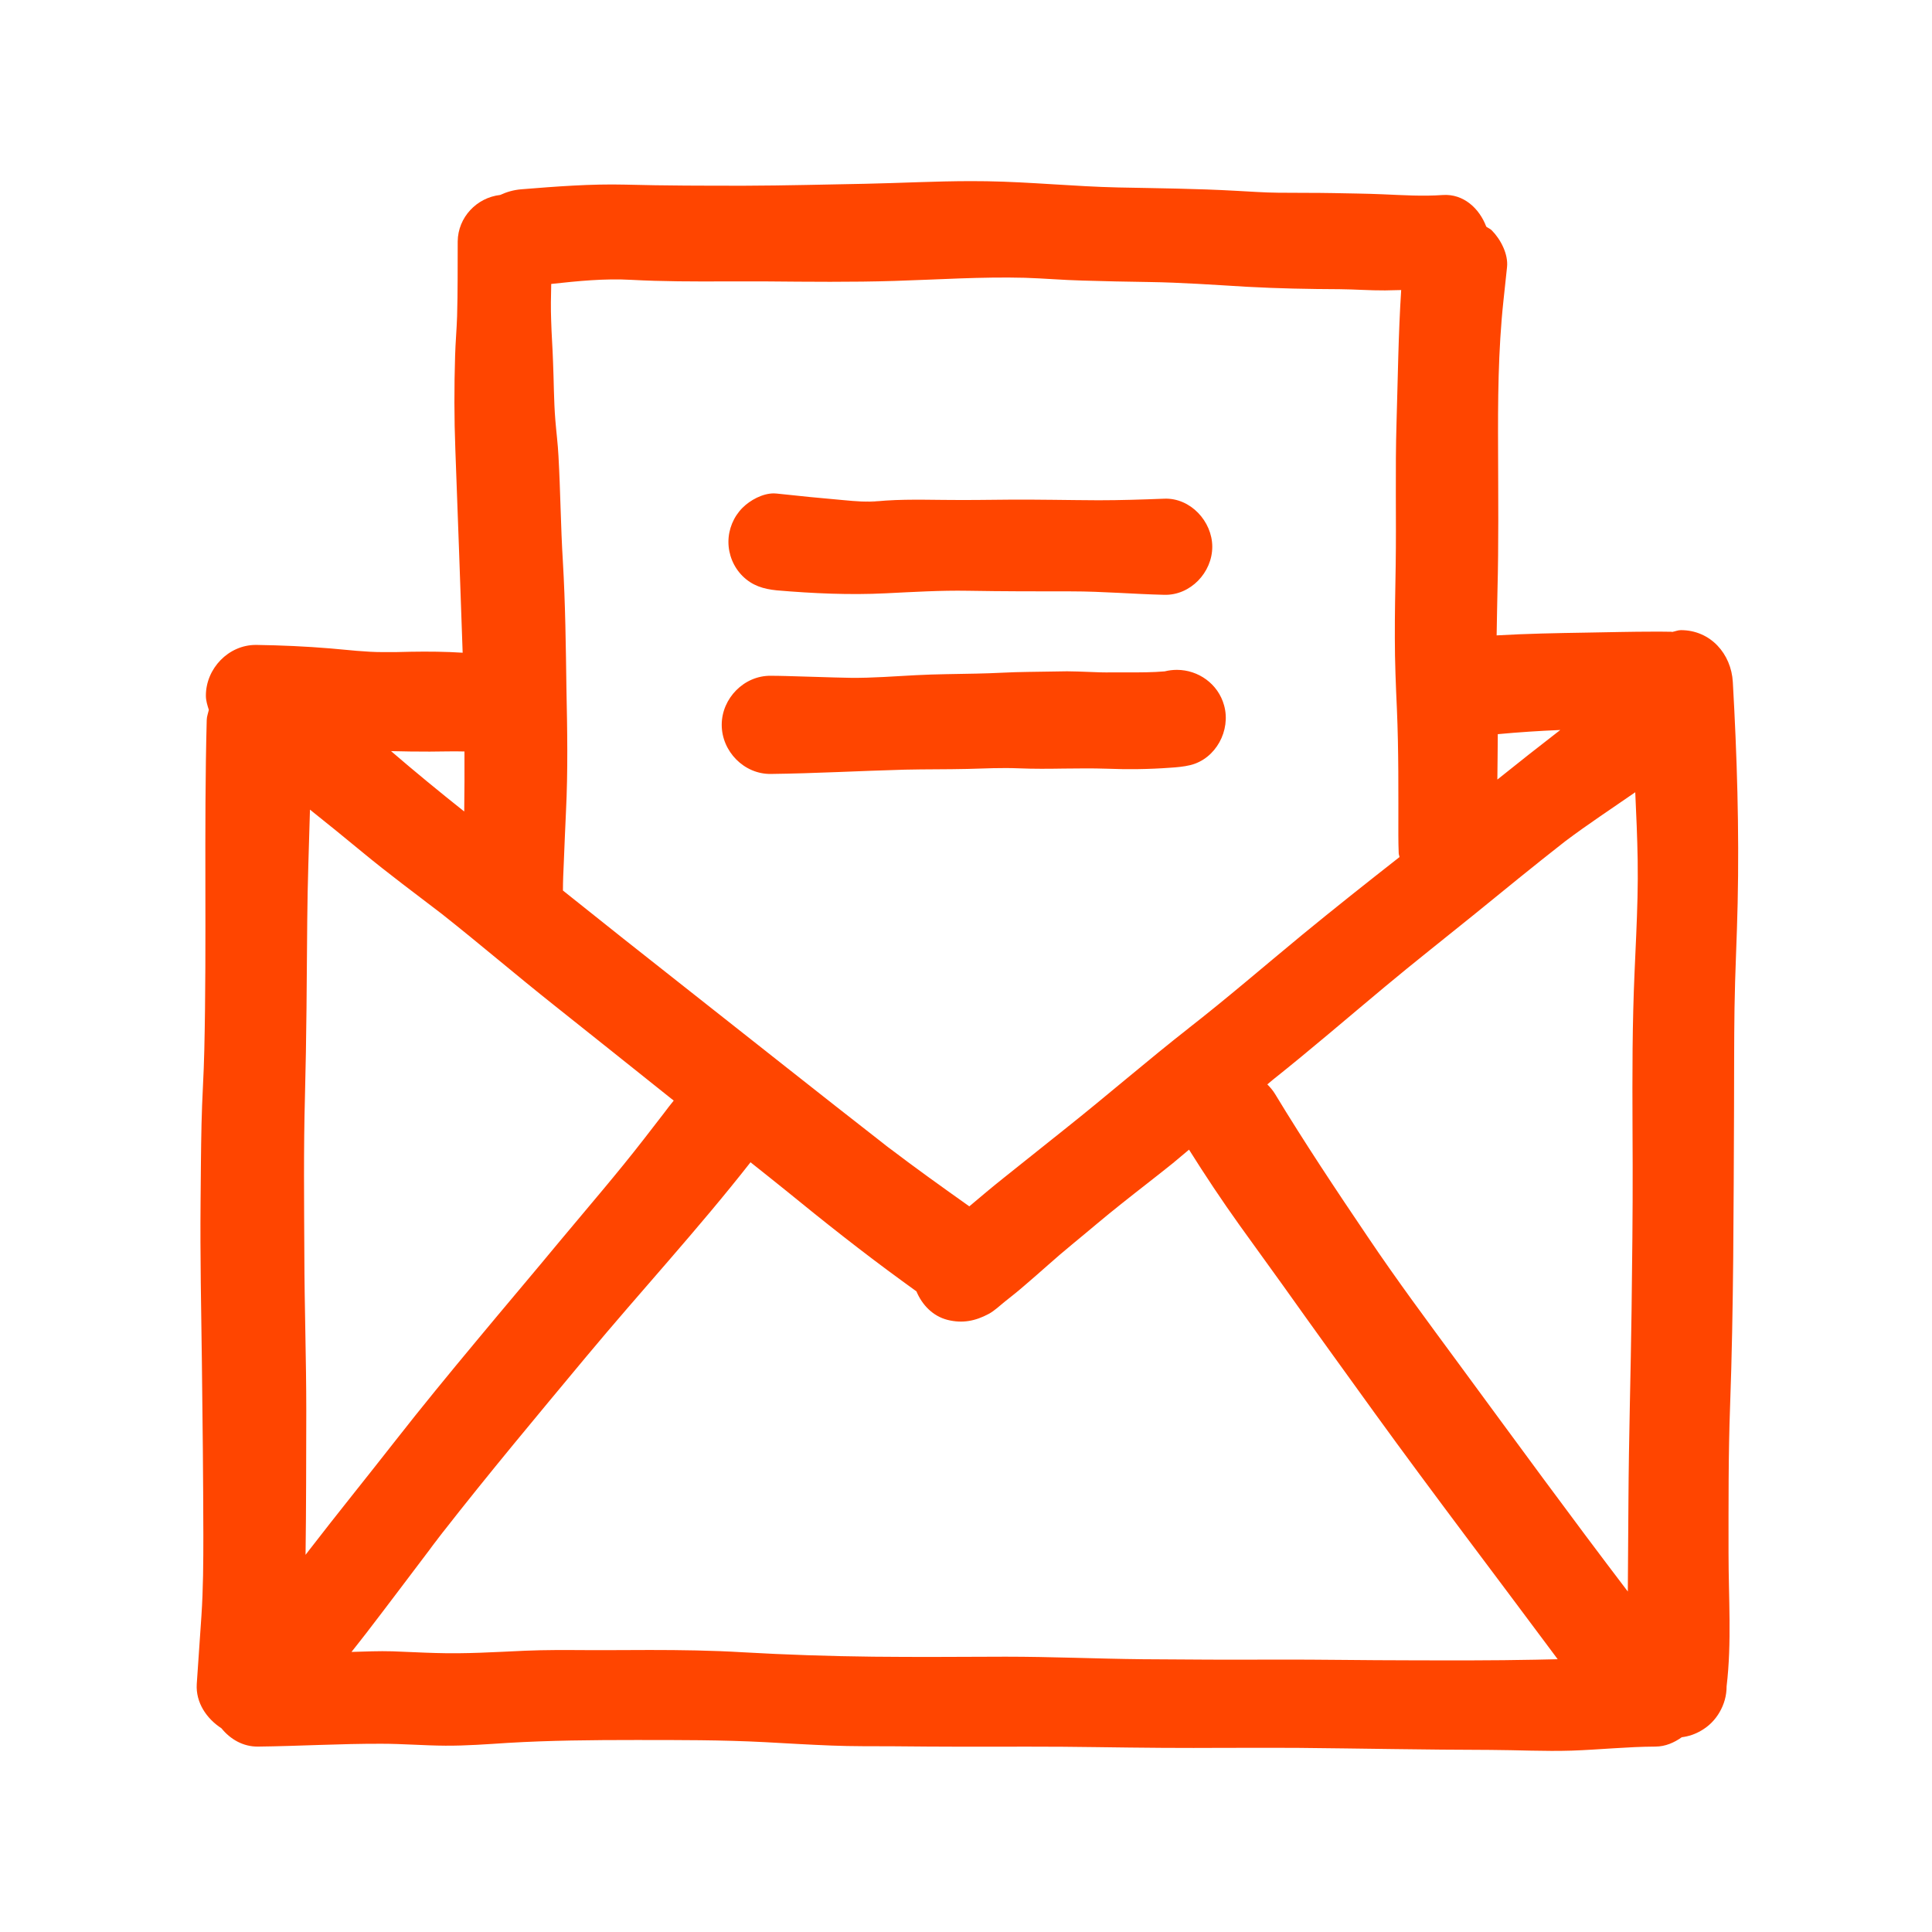 <!DOCTYPE svg PUBLIC "-//W3C//DTD SVG 1.1//EN" "http://www.w3.org/Graphics/SVG/1.1/DTD/svg11.dtd">
<!-- Uploaded to: SVG Repo, www.svgrepo.com, Transformed by: SVG Repo Mixer Tools -->
<svg version="1.1" id="designs" xmlns="http://www.w3.org/2000/svg" xmlns:xlink="http://www.w3.org/1999/xlink" width="800px" height="800px" viewBox="0 0 32 32" xml:space="preserve" fill="#FF4500">
<g id="SVGRepo_bgCarrier" stroke-width="0"/>
<g id="SVGRepo_tracerCarrier" stroke-linecap="round" stroke-linejoin="round"/>
<g id="SVGRepo_iconCarrier"> <style type="text/css"> .sketchy_een{fill:#FF4500;} </style> <path class="sketchy_een" d="M28.701,11.297c-0.026-0.468-0.37-0.86-0.86-0.86c-0.049,0-0.096,0.021-0.144,0.03 c-0.005,0-0.009-0.003-0.014-0.003c-0.098-0.002-0.196-0.002-0.294-0.002c-0.369,0-0.739,0.01-1.108,0.016 c-0.498,0.008-0.995,0.017-1.492,0.046c0.005-0.248,0.008-0.497,0.014-0.745c0.02-0.769,0.012-1.537,0.01-2.306 c-0.004-0.832,0-1.666,0.089-2.494c0.02-0.184,0.04-0.368,0.059-0.553c0.024-0.216-0.107-0.465-0.254-0.612 c-0.026-0.026-0.061-0.038-0.09-0.06c-0.113-0.301-0.376-0.547-0.72-0.524c-0.329,0.024-0.666,0.002-0.996-0.012 c-0.275-0.012-0.551-0.014-0.824-0.02c-0.303-0.006-0.604-0.002-0.907-0.006c-0.234-0.002-0.469-0.02-0.703-0.032 c-0.648-0.036-1.296-0.042-1.943-0.055c-0.727-0.016-1.452-0.091-2.179-0.103C16.258,3.001,16.173,3,16.087,3 c-0.586,0-1.17,0.032-1.756,0.044c-0.664,0.012-1.327,0.03-1.991,0.032c-0.662,0-1.323,0-1.985-0.018 C9.783,3.044,9.209,3.089,8.638,3.135c-0.13,0.01-0.245,0.044-0.353,0.094c-0.39,0.044-0.7,0.371-0.704,0.77 c-0.002,0.414,0.002,0.826-0.01,1.24C7.564,5.457,7.544,5.675,7.538,5.892C7.522,6.411,7.522,6.927,7.542,7.447 c0.041,1.121,0.083,2.243,0.121,3.364c-0.285-0.018-0.57-0.021-0.855-0.016c-0.154,0.004-0.309,0.008-0.462,0.006 c-0.291,0-0.582-0.036-0.874-0.061c-0.408-0.034-0.814-0.052-1.222-0.058c-0.005,0-0.009,0-0.014,0c-0.452,0-0.826,0.391-0.826,0.84 c0,0.084,0.025,0.16,0.049,0.236c-0.012,0.056-0.034,0.109-0.035,0.168c-0.048,1.821,0.002,3.643-0.04,5.464 c-0.008,0.409-0.038,0.814-0.046,1.223c-0.01,0.436-0.012,0.874-0.016,1.311c-0.008,0.884,0.01,1.768,0.022,2.651 c0.012,0.95,0.022,1.9,0.024,2.85c0,0.448-0.002,0.894-0.032,1.342c-0.024,0.374-0.053,0.75-0.077,1.125 c-0.019,0.31,0.164,0.575,0.409,0.734c0.146,0.181,0.359,0.306,0.605,0.303c0.681-0.008,1.363-0.049,2.044-0.047 c0.353,0,0.707,0.03,1.06,0.032c0.345,0.002,0.687-0.024,1.03-0.046c0.703-0.042,1.408-0.048,2.114-0.048 c0.721,0,1.438-0.002,2.157,0.036c0.365,0.02,0.731,0.042,1.095,0.056c0.343,0.014,0.687,0.01,1.032,0.012 c0.745,0.008,1.492,0.008,2.238,0.006c0.737-0.002,1.474,0.016,2.211,0.02c0.345,0.002,0.687,0.002,1.032,0 c0.394,0,0.788-0.002,1.183,0c1.072,0.01,2.143,0.032,3.215,0.034c0.45,0.002,0.897,0.026,1.347,0.012 c0.464-0.016,0.923-0.065,1.389-0.067c0.164-0.001,0.309-0.065,0.436-0.155c0.112-0.014,0.222-0.051,0.32-0.109 c0.129-0.075,0.23-0.176,0.305-0.305c0.077-0.133,0.117-0.275,0.117-0.43c0.087-0.725,0.032-1.468,0.032-2.199 c0-0.818-0.004-1.634,0.026-2.452c0.059-1.632,0.057-3.262,0.065-4.897c0.002-0.561,0-1.123,0.008-1.686 c0.008-0.578,0.04-1.159,0.052-1.737C28.808,13.739,28.77,12.515,28.701,11.297z M24.808,12.16c0.344-0.032,0.689-0.055,1.035-0.069 c-0.35,0.27-0.697,0.544-1.042,0.821c0.004-0.245,0.004-0.49,0.007-0.735C24.808,12.172,24.808,12.166,24.808,12.16z M24.407,15.155 c0.502-0.409,1.004-0.819,1.514-1.218c0.38-0.286,0.775-0.545,1.164-0.815c0.017,0.375,0.034,0.749,0.04,1.125 c0.014,0.828-0.054,1.652-0.073,2.48c-0.022,0.856-0.012,1.714-0.01,2.569c0.002,0.802-0.008,1.604-0.018,2.405 c-0.014,1.058-0.046,2.114-0.052,3.169c-0.004,0.481-0.006,0.965-0.01,1.446c0,0.015,0,0.03,0,0.045 c-0.948-1.244-1.87-2.508-2.797-3.768c-0.513-0.697-1.03-1.391-1.513-2.11c-0.527-0.779-1.046-1.559-1.533-2.363 c-0.036-0.06-0.081-0.111-0.128-0.159c0.03-0.024,0.059-0.051,0.089-0.075c0.628-0.499,1.236-1.024,1.852-1.537 C23.418,15.943,23.915,15.553,24.407,15.155z M10.455,4.635c0.517,0.028,1.036,0.028,1.555,0.026c0.226,0,0.45,0,0.675,0 c0.709,0.006,1.422,0.014,2.131-0.008c0.719-0.022,1.44-0.071,2.161-0.052c0.317,0.01,0.634,0.038,0.951,0.046 c0.366,0.01,0.731,0.02,1.097,0.024c0.545,0.008,1.086,0.047,1.628,0.079c0.511,0.028,1.022,0.038,1.535,0.04 c0.252,0.002,0.501,0.022,0.753,0.02c0.089-0.001,0.178-0.004,0.267-0.006c-0.047,0.729-0.055,1.459-0.077,2.191 c-0.024,0.79-0.002,1.583-0.014,2.373c-0.006,0.402-0.016,0.802-0.014,1.204c0,0.39,0.016,0.778,0.034,1.169 c0.03,0.695,0.024,1.389,0.024,2.086c0,0.103,0.002,0.204,0.006,0.307c0.001,0.022,0.011,0.04,0.013,0.062 c-0.541,0.424-1.08,0.851-1.612,1.288c-0.63,0.519-1.248,1.054-1.892,1.555c0.01-0.007,0.02-0.015,0.029-0.022 c-0.701,0.548-1.373,1.133-2.07,1.686c-0.341,0.269-0.679,0.545-1.02,0.814c-0.19,0.151-0.375,0.308-0.56,0.464 c-0.454-0.322-0.906-0.645-1.35-0.984c0.029,0.022,0.058,0.045,0.086,0.068c-0.033-0.026-0.066-0.052-0.1-0.078 c-0.022-0.017-0.044-0.034-0.067-0.051c0.019,0.014,0.037,0.028,0.056,0.042c-1.121-0.873-2.234-1.759-3.35-2.637 c-0.671-0.527-1.339-1.058-2.006-1.591c0-0.154,0.007-0.307,0.014-0.457c0.012-0.281,0.022-0.561,0.036-0.842 c0.034-0.681,0.022-1.363,0.008-2.044C9.372,10.704,9.364,9.999,9.323,9.3c-0.036-0.58-0.04-1.165-0.073-1.747 C9.24,7.354,9.214,7.156,9.198,6.956C9.172,6.637,9.174,6.314,9.16,5.993C9.153,5.766,9.135,5.538,9.129,5.31 C9.121,5.108,9.125,4.905,9.13,4.703C9.571,4.655,10.013,4.61,10.455,4.635z M10.989,18.448c-0.123,0.158-0.246,0.318-0.369,0.477 c0.014-0.018,0.027-0.035,0.041-0.053c-0.439,0.566-0.908,1.108-1.366,1.658c-0.465,0.562-0.939,1.119-1.406,1.682 c-0.454,0.545-0.905,1.094-1.343,1.654c-0.473,0.605-0.957,1.202-1.426,1.81c0.012-0.016,0.024-0.031,0.036-0.047 c-0.032,0.042-0.064,0.083-0.095,0.124c0.011-0.793,0.01-1.588,0.012-2.383c0-0.861-0.03-1.72-0.032-2.579 c-0.004-0.878-0.014-1.755,0.01-2.633c0.026-0.975,0.03-1.947,0.038-2.92c0.005-0.61,0.028-1.219,0.045-1.828 c0.294,0.235,0.587,0.472,0.877,0.712c0.426,0.352,0.871,0.681,1.309,1.017c0.627,0.496,1.233,1.015,1.858,1.511 c0.646,0.513,1.289,1.028,1.935,1.543c0.015,0.012,0.03,0.024,0.046,0.036C11.099,18.302,11.044,18.375,10.989,18.448z M7.119,12.449c0.19,0,0.382-0.008,0.574-0.002c0.001,0.331,0.001,0.663-0.004,0.994c-0.41-0.326-0.815-0.658-1.212-1 C6.691,12.447,6.906,12.449,7.119,12.449z M23.343,27.5c-0.737,0-1.474-0.014-2.213-0.012c-0.735,0.004-1.472,0-2.207-0.006 c-0.757-0.008-1.511-0.042-2.266-0.042c-0.733,0.002-1.464,0.008-2.195,0c-0.719-0.008-1.438-0.032-2.157-0.073 c-0.513-0.031-1.029-0.038-1.544-0.038c-0.185,0-0.371,0.001-0.556,0.002c-0.172,0.002-0.345,0-0.517,0 c-0.329-0.002-0.658-0.004-0.987,0.01c-0.495,0.022-0.988,0.054-1.484,0.038c-0.238-0.006-0.477-0.02-0.715-0.028 c-0.227-0.007-0.454,0.004-0.68,0.01c0.084-0.107,0.169-0.213,0.252-0.321c0.369-0.48,0.732-0.964,1.098-1.447 c-0.008,0.011-0.017,0.022-0.025,0.033c0.038-0.051,0.077-0.102,0.116-0.153c-0.008,0.011-0.017,0.022-0.026,0.033 c-0.021,0.027-0.041,0.055-0.062,0.082c-0.02,0.026-0.04,0.051-0.06,0.076c0.051-0.066,0.101-0.132,0.152-0.198 c-0.009,0.013-0.019,0.025-0.029,0.038c0.015-0.019,0.03-0.038,0.044-0.057c0.021-0.027,0.042-0.055,0.063-0.082 c-0.006,0.008-0.012,0.016-0.018,0.024c0.773-0.99,1.578-1.951,2.381-2.916c0.9-1.081,1.856-2.115,2.723-3.222 c0.197,0.158,0.396,0.313,0.591,0.472c0.626,0.511,1.258,1.012,1.912,1.488c0.081,0.059,0.163,0.119,0.245,0.178 c0.094,0.224,0.271,0.411,0.517,0.473c0.248,0.061,0.46,0.018,0.679-0.099c0.099-0.053,0.186-0.139,0.273-0.208 c0.105-0.083,0.21-0.166,0.311-0.254c0.269-0.228,0.527-0.468,0.8-0.691c0.271-0.222,0.537-0.452,0.812-0.669 c0.285-0.228,0.574-0.448,0.858-0.677c0.089-0.073,0.177-0.148,0.265-0.222c0.267,0.425,0.544,0.842,0.836,1.25 c0.24,0.337,0.485,0.669,0.725,1.006c0.501,0.705,1.008,1.406,1.515,2.108c0.977,1.349,1.987,2.672,2.979,4.007 c0.017,0.023,0.034,0.046,0.051,0.069c-0.124,0.002-0.248,0.006-0.371,0.008C24.736,27.504,24.041,27.502,23.343,27.5z M14.684,18.976c0.008,0.006,0.016,0.012,0.024,0.019c-0.004-0.003-0.009-0.007-0.013-0.01 C14.691,18.982,14.688,18.979,14.684,18.976z M7.331,25.39c-0.022,0.029-0.044,0.057-0.066,0.085 c0.007-0.009,0.014-0.018,0.021-0.027C7.301,25.429,7.316,25.409,7.331,25.39z M7.226,25.525c0.004-0.006,0.009-0.011,0.013-0.017 c0.001-0.001,0.001-0.002,0.002-0.003C7.236,25.512,7.231,25.518,7.226,25.525z M6.024,27.109c0.017-0.023,0.034-0.046,0.052-0.068 c0.009-0.012,0.018-0.023,0.027-0.035C6.076,27.04,6.05,27.075,6.024,27.109z M12.299,9.541c-0.149-0.148-0.234-0.354-0.234-0.566 c0-0.21,0.085-0.416,0.234-0.565c0.126-0.126,0.331-0.238,0.518-0.238c0.016,0,0.032,0.001,0.048,0.003 c0.368,0.04,0.739,0.077,1.109,0.109c0.196,0.018,0.39,0.038,0.586,0.01c-0.067,0.01-0.135,0.018-0.204,0.028 c0.422-0.057,0.848-0.046,1.272-0.042c0.359,0.004,0.717,0,1.076-0.004c0.497-0.004,0.994,0.008,1.49,0.01 c0.364,0,0.727-0.012,1.089-0.026c0.434-0.018,0.796,0.376,0.796,0.796c0,0.426-0.362,0.808-0.796,0.796 c-0.511-0.012-1.022-0.057-1.533-0.057c-0.572,0-1.147,0-1.719-0.01c-0.452-0.008-0.909,0.02-1.361,0.042 c-0.6,0.03-1.206,0.002-1.805-0.049C12.646,9.756,12.46,9.701,12.299,9.541z M11.954,12.005c0-0.438,0.37-0.818,0.814-0.812 c0.083,0,0.166,0.002,0.25,0.004c0.357,0.008,0.713,0.024,1.072,0.03c0.36,0.004,0.723-0.026,1.082-0.044 c0.335-0.018,0.668-0.018,1-0.026c0.283-0.004,0.567-0.026,0.852-0.028c0.216-0.002,0.434-0.008,0.65-0.01 c0.119,0,0.238,0.006,0.357,0.01c0.127,0.006,0.255,0.01,0.384,0.008c0.093,0,0.188,0,0.281,0c0.198,0,0.396,0,0.595-0.017 c0.067-0.017,0.135-0.025,0.202-0.025c0.354,0,0.684,0.231,0.782,0.589c0.115,0.412-0.135,0.885-0.561,0.989 c-0.109,0.026-0.222,0.036-0.333,0.043c-0.353,0.026-0.703,0.03-1.058,0.016c-0.236-0.008-0.473-0.004-0.709-0.002 c-0.246,0.004-0.493,0.006-0.737-0.004c-0.285-0.012-0.568,0.002-0.854,0.01c-0.347,0.008-0.691,0.004-1.038,0.012 c-0.739,0.02-1.478,0.062-2.217,0.071C12.324,12.825,11.954,12.445,11.954,12.005z"/> </g>
</svg>